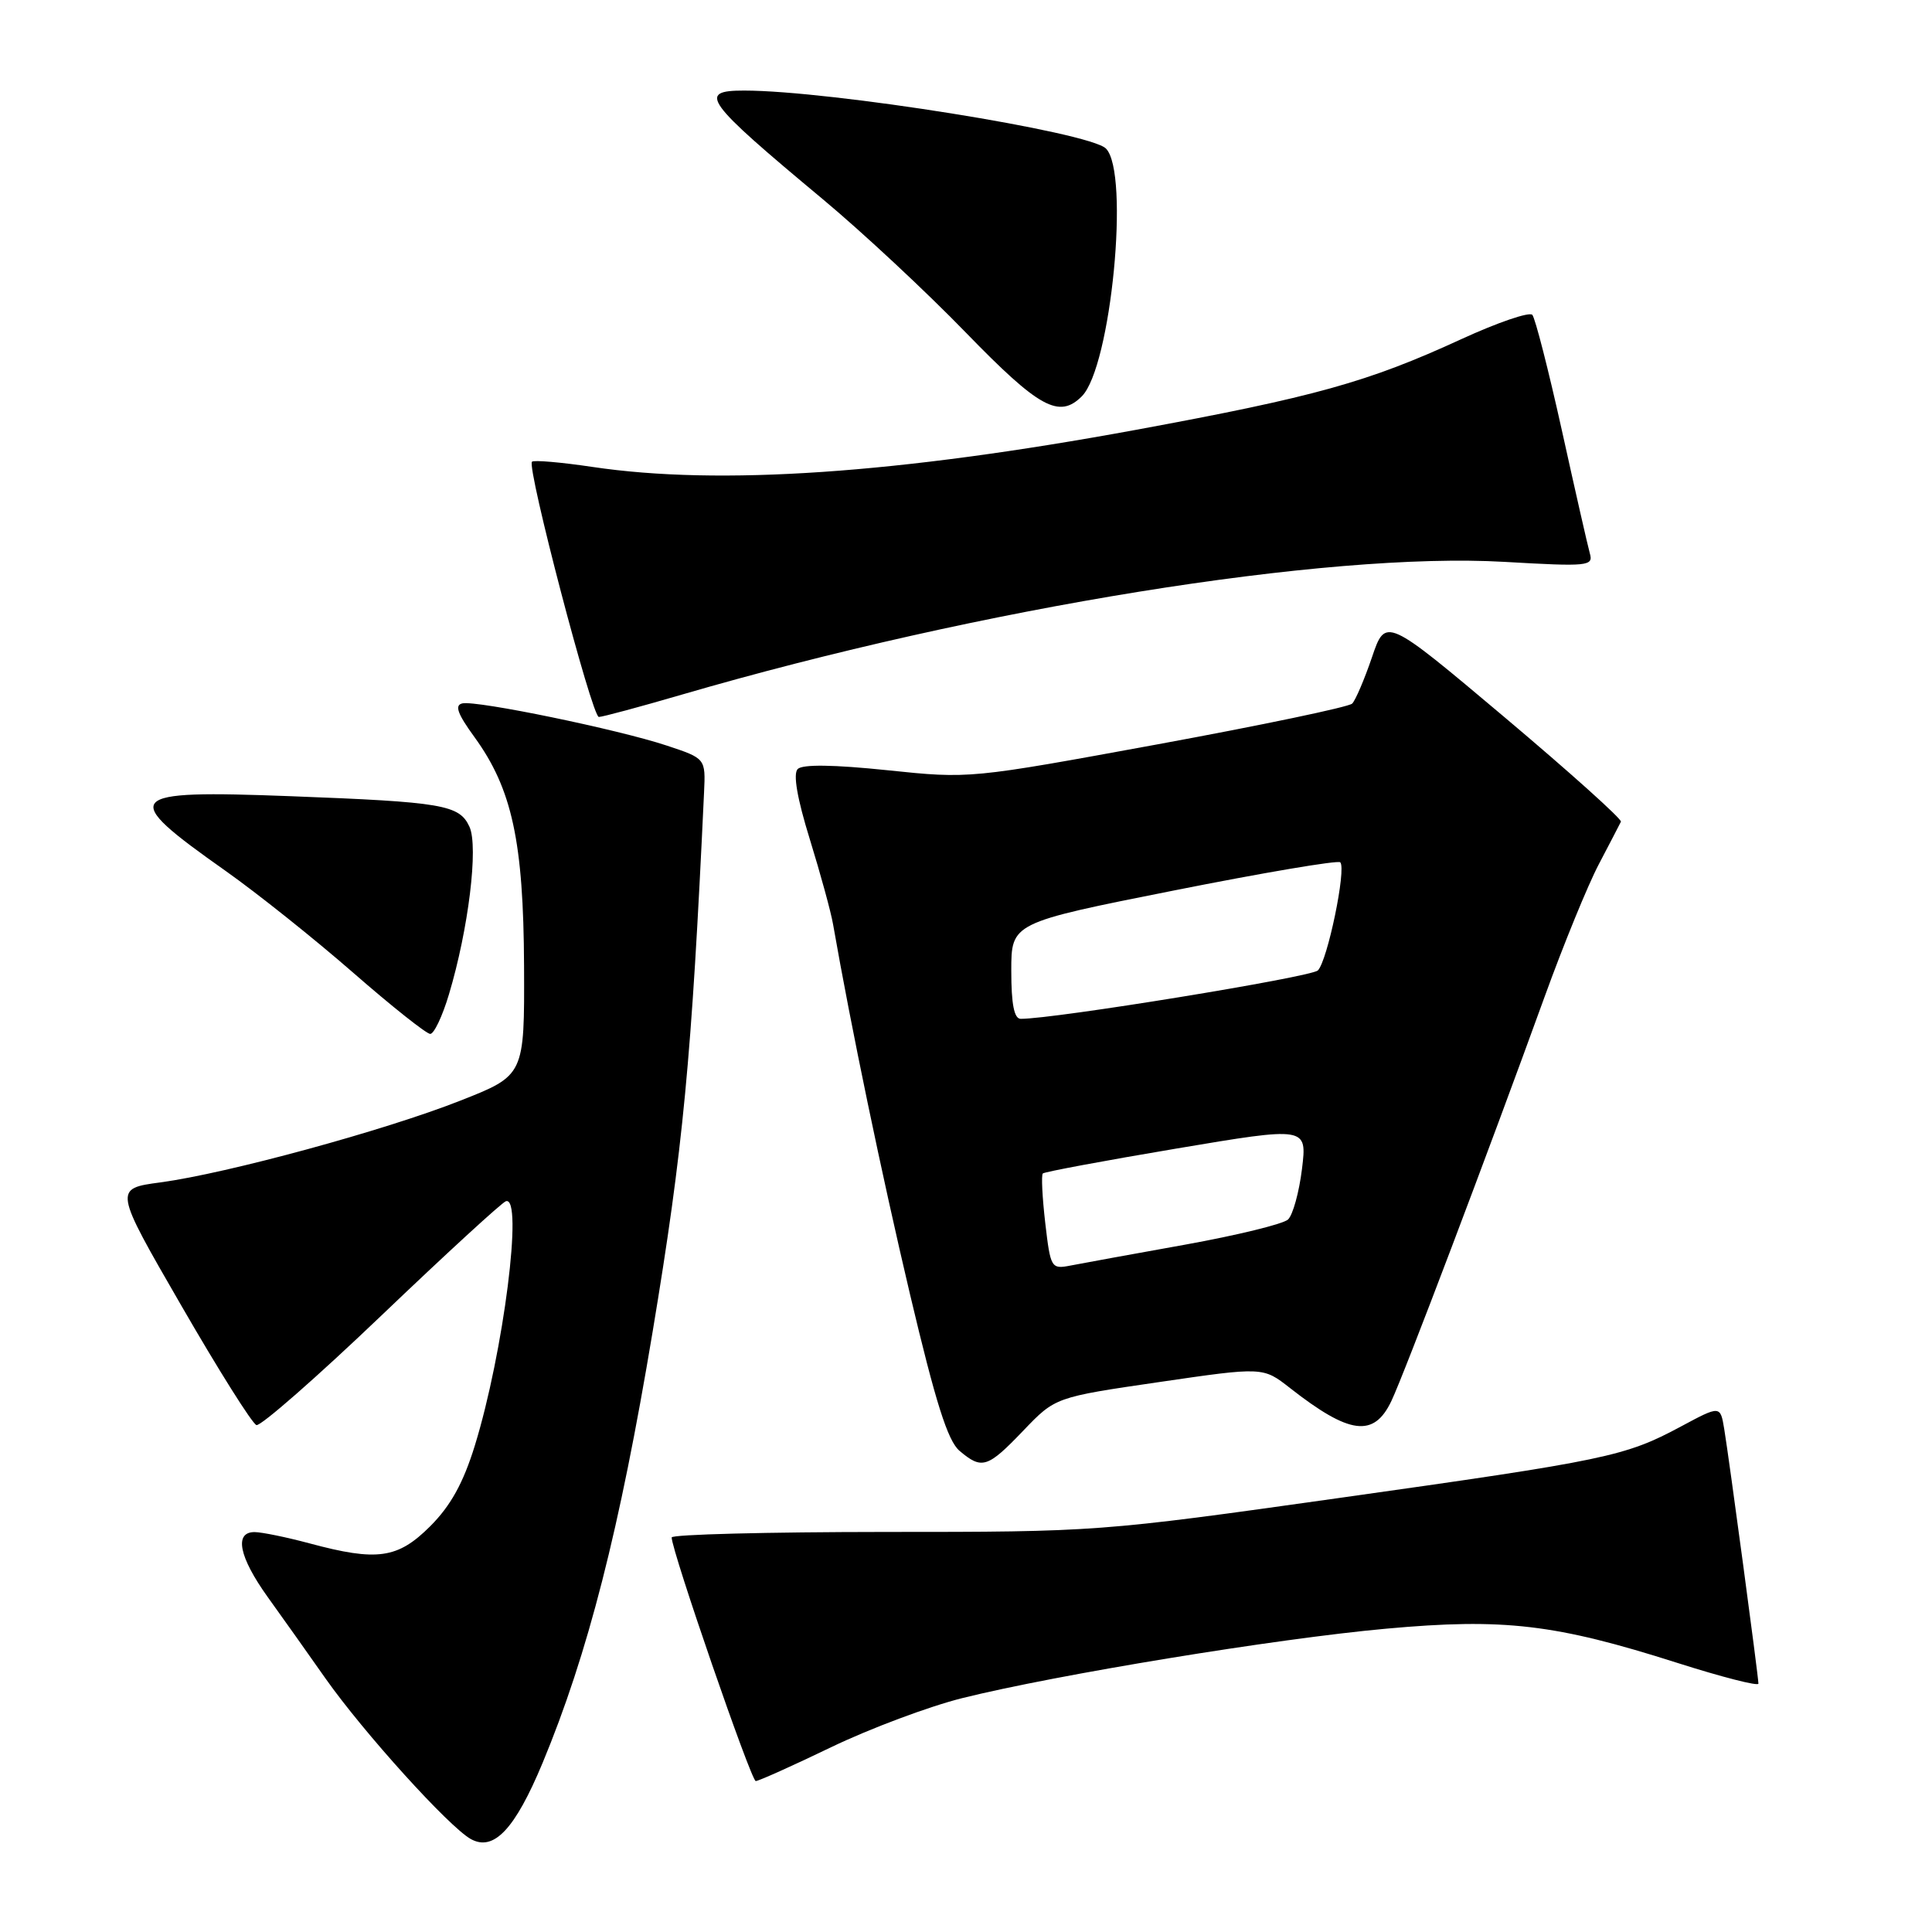 <?xml version="1.0" encoding="UTF-8" standalone="no"?>
<!DOCTYPE svg PUBLIC "-//W3C//DTD SVG 1.1//EN" "http://www.w3.org/Graphics/SVG/1.1/DTD/svg11.dtd" >
<svg xmlns="http://www.w3.org/2000/svg" xmlns:xlink="http://www.w3.org/1999/xlink" version="1.1" viewBox="0 0 256 256">
 <g >
 <path fill="currentColor"
d=" M 71.89 233.61 C 77.90 219.15 82.11 202.66 86.47 176.50 C 90.52 152.16 91.64 140.42 93.29 105.00 C 93.50 100.50 93.50 100.50 88.34 98.79 C 81.93 96.66 63.23 92.80 61.28 93.20 C 60.21 93.43 60.60 94.55 62.87 97.67 C 67.85 104.53 69.37 111.53 69.44 128.00 C 69.50 142.49 69.50 142.49 61.00 145.84 C 50.99 149.79 30.10 155.48 21.28 156.67 C 15.07 157.50 15.07 157.50 24.02 172.99 C 28.94 181.52 33.42 188.64 33.98 188.83 C 34.53 189.01 41.98 182.49 50.52 174.33 C 59.06 166.17 66.49 159.35 67.03 159.17 C 69.37 158.36 66.72 179.22 62.92 191.54 C 61.38 196.52 59.72 199.51 57.01 202.23 C 52.70 206.53 50.00 206.92 41.00 204.50 C 37.98 203.69 34.71 203.02 33.75 203.01 C 30.99 202.99 31.66 206.30 35.49 211.64 C 37.41 214.31 40.85 219.15 43.12 222.39 C 48.17 229.56 59.48 242.06 62.38 243.68 C 65.42 245.37 68.23 242.39 71.89 233.61 Z  M 110.16 231.50 C 115.30 229.03 123.10 226.11 127.50 225.01 C 140.00 221.90 169.17 217.12 183.66 215.81 C 199.27 214.39 206.09 215.19 222.25 220.34 C 228.16 222.22 233.00 223.46 233.00 223.09 C 233.00 222.17 229.12 193.29 228.47 189.36 C 227.95 186.22 227.95 186.22 222.73 189.02 C 215.33 192.99 212.96 193.49 177.37 198.50 C 145.72 202.96 145.30 202.99 117.25 202.99 C 101.71 203.00 89.00 203.32 89.00 203.72 C 89.00 205.49 99.53 236.00 100.14 236.00 C 100.51 236.00 105.02 233.98 110.16 231.50 Z  M 135.59 189.57 C 139.83 185.14 139.83 185.14 153.60 183.13 C 167.36 181.12 167.36 181.12 170.93 183.92 C 178.84 190.11 182.05 190.52 184.37 185.63 C 186.09 182.01 197.20 152.69 204.66 132.10 C 207.17 125.17 210.41 117.25 211.86 114.50 C 213.30 111.75 214.62 109.22 214.78 108.88 C 214.94 108.55 207.99 102.31 199.34 95.02 C 183.60 81.77 183.60 81.77 181.79 87.10 C 180.79 90.03 179.61 92.79 179.17 93.23 C 178.72 93.68 167.14 96.10 153.43 98.62 C 128.52 103.19 128.49 103.20 117.59 102.06 C 110.48 101.32 106.34 101.26 105.70 101.90 C 105.07 102.53 105.62 105.77 107.30 111.19 C 108.71 115.76 110.11 120.85 110.39 122.50 C 112.77 136.11 116.82 155.58 120.58 171.50 C 123.98 185.85 125.58 190.93 127.15 192.25 C 130.11 194.75 130.85 194.52 135.59 189.57 Z  M 59.49 131.75 C 62.08 123.11 63.41 112.20 62.21 109.56 C 60.88 106.64 58.71 106.27 38.50 105.50 C 16.32 104.66 15.69 105.38 29.88 115.39 C 34.07 118.35 41.68 124.42 46.80 128.89 C 51.91 133.35 56.51 137.00 57.01 137.00 C 57.51 137.00 58.63 134.64 59.49 131.75 Z  M 90.35 92.04 C 129.93 80.51 175.84 73.10 199.34 74.45 C 210.47 75.09 211.15 75.02 210.66 73.32 C 210.38 72.32 208.71 64.97 206.95 57.00 C 205.18 49.02 203.42 42.15 203.04 41.72 C 202.65 41.29 198.42 42.74 193.63 44.94 C 181.24 50.64 174.25 52.58 150.50 56.96 C 118.94 62.76 95.33 64.38 78.50 61.87 C 74.33 61.25 70.73 60.94 70.49 61.18 C 69.77 61.90 78.44 95.00 79.35 95.00 C 79.82 95.00 84.77 93.67 90.35 92.04 Z  M 143.35 52.51 C 147.22 48.63 149.73 22.87 146.54 19.68 C 144.36 17.50 110.00 12.00 98.59 12.00 C 92.38 12.00 93.33 13.32 109.03 26.40 C 114.24 30.74 122.78 38.70 128.00 44.09 C 137.68 54.06 140.34 55.52 143.35 52.51 Z  M 138.50 162.04 C 138.11 158.65 137.96 155.70 138.18 155.49 C 138.39 155.28 146.36 153.79 155.88 152.19 C 173.20 149.28 173.20 149.28 172.52 154.89 C 172.14 157.98 171.31 160.99 170.67 161.59 C 170.03 162.19 163.88 163.69 157.00 164.93 C 150.12 166.16 143.31 167.41 141.86 167.69 C 139.29 168.19 139.20 168.04 138.50 162.04 Z  M 134.00 128.64 C 134.00 122.28 134.00 122.28 155.52 118.00 C 167.36 115.64 177.29 113.96 177.59 114.26 C 178.43 115.10 175.89 127.36 174.62 128.59 C 173.71 129.47 139.69 135.02 135.25 135.00 C 134.38 135.00 134.00 133.06 134.00 128.64 Z "/>
</g>
</svg>